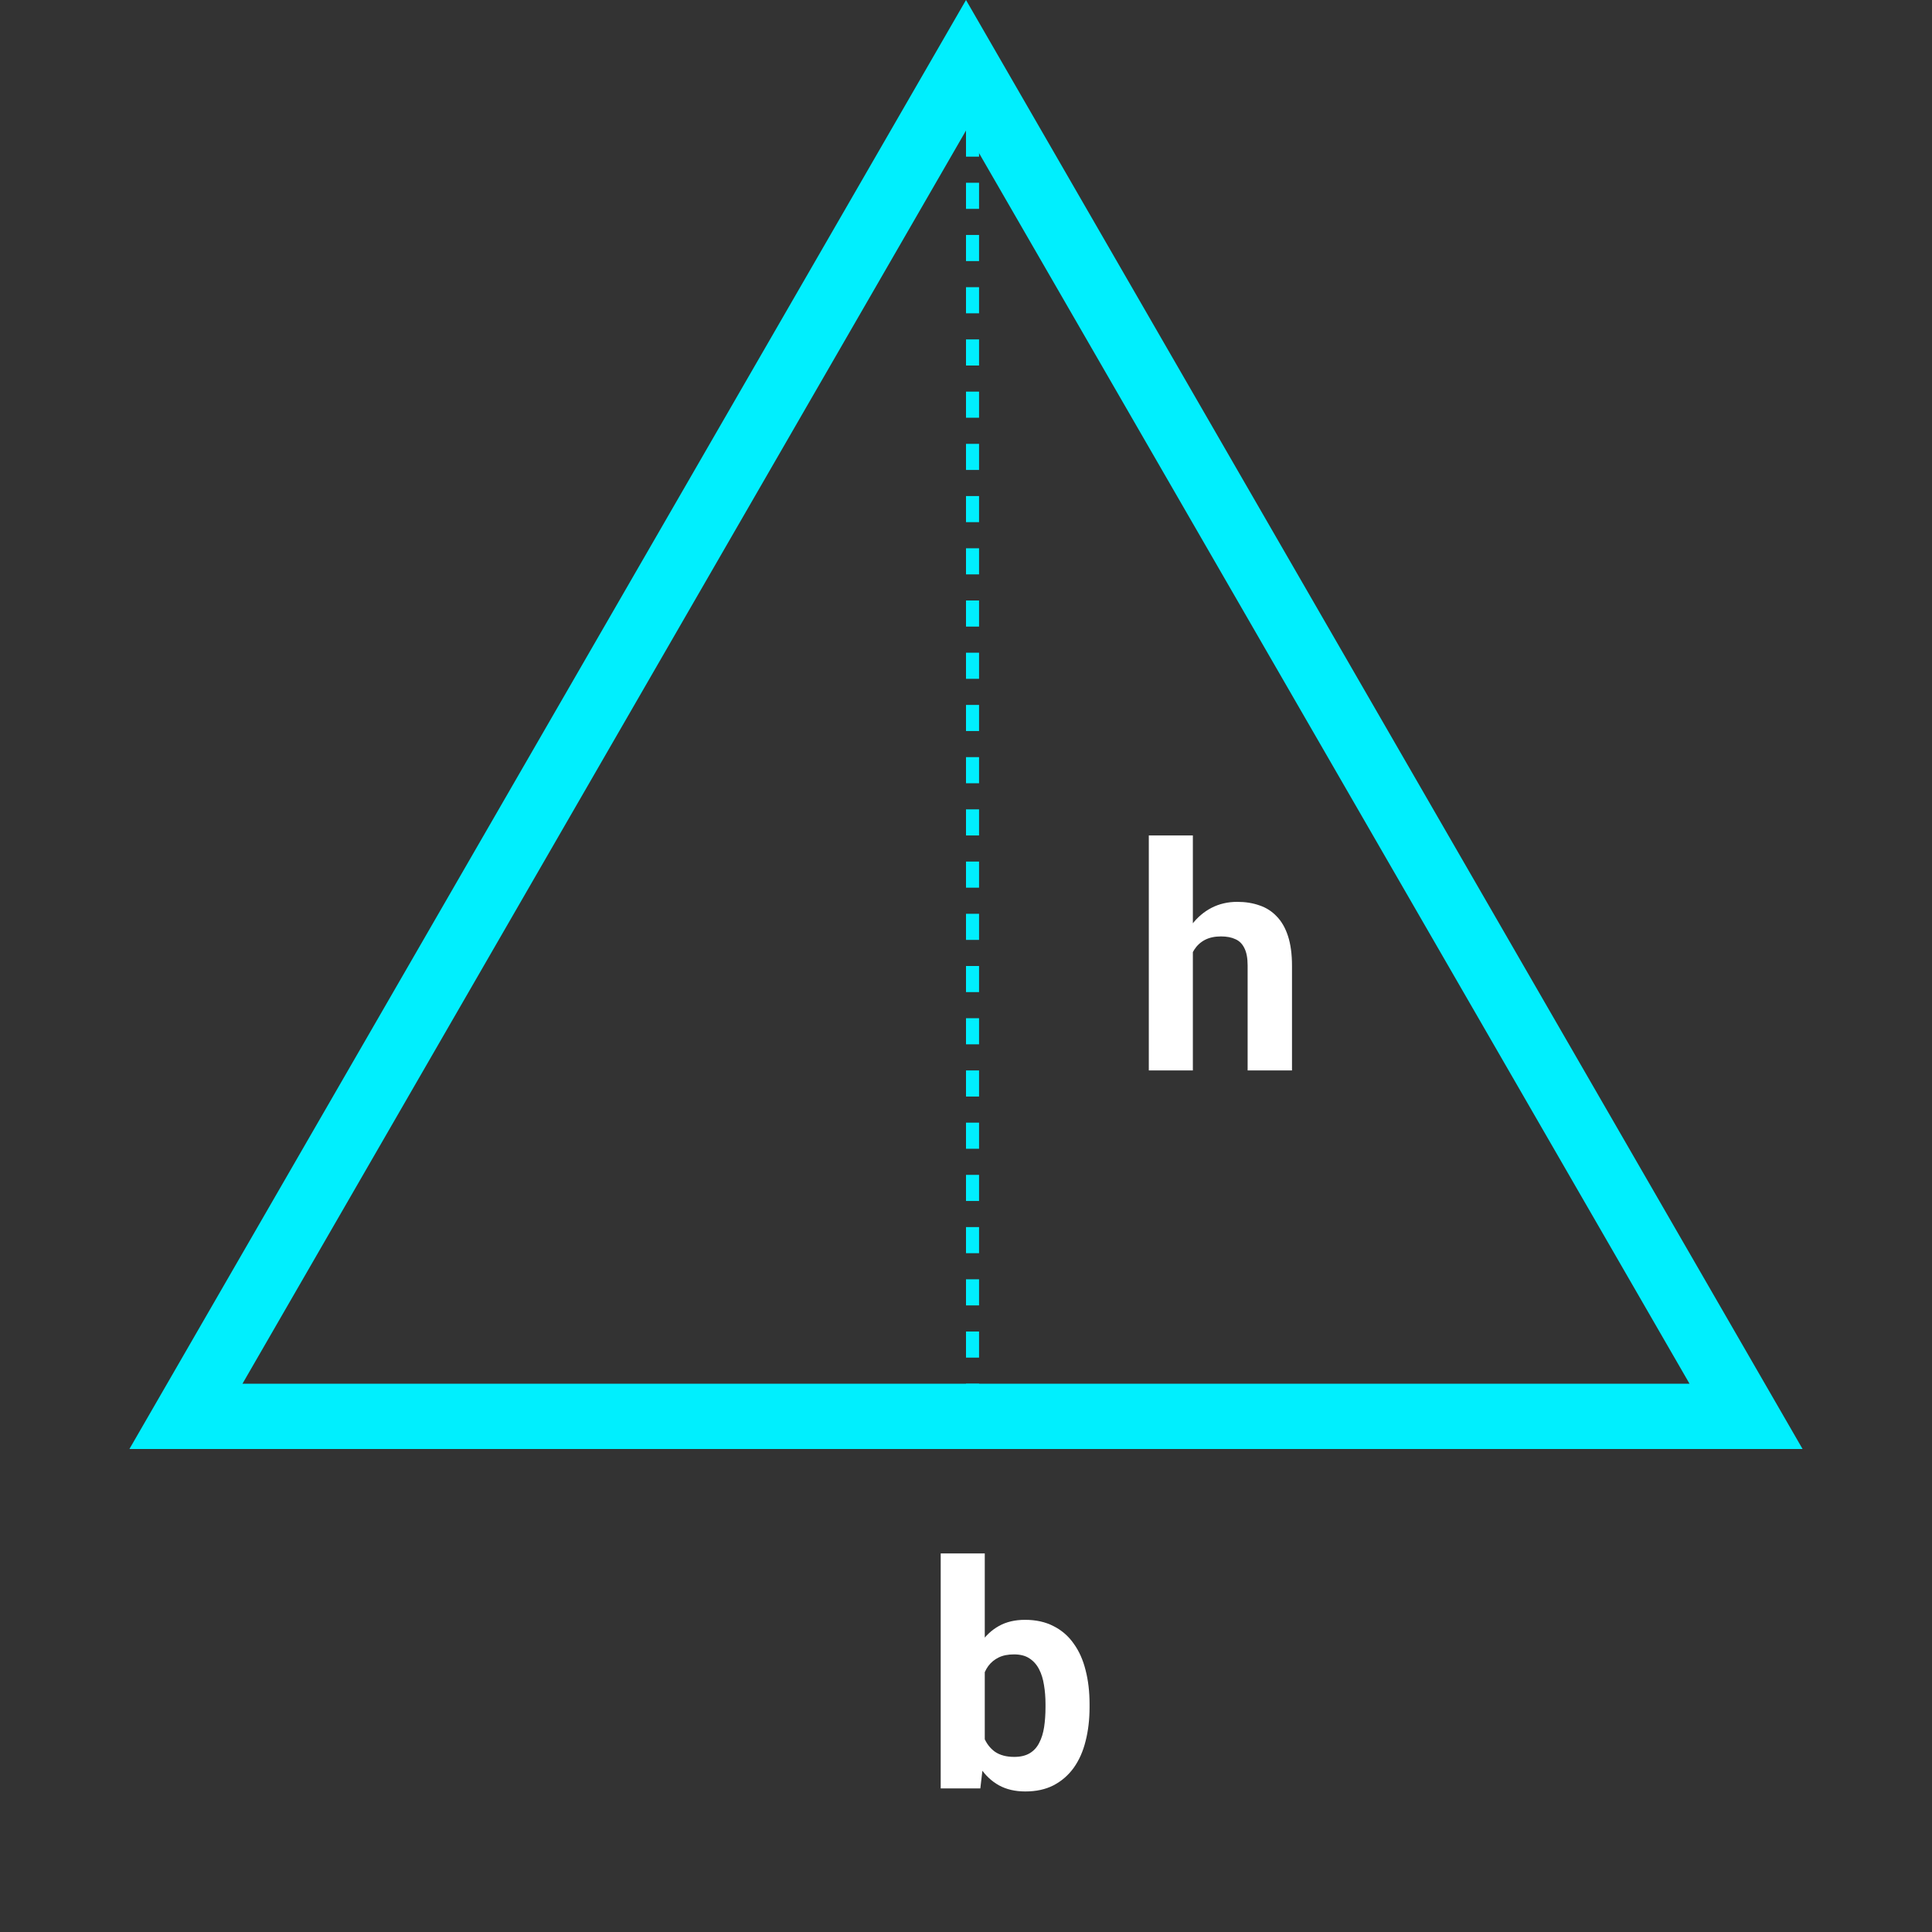 <svg width="148" height="148" viewBox="0 0 148 148" fill="none" xmlns="http://www.w3.org/2000/svg">
<rect x="0" y="0" width="148" height="148" fill="#333333" stroke="none"/>
<path d="M91.379 64V82H88.004V64H91.379ZM90.898 75.215H89.973C89.981 74.332 90.098 73.519 90.324 72.777C90.551 72.027 90.875 71.379 91.297 70.832C91.719 70.277 92.223 69.848 92.809 69.543C93.402 69.238 94.059 69.086 94.777 69.086C95.402 69.086 95.969 69.176 96.477 69.356C96.992 69.527 97.434 69.809 97.801 70.199C98.176 70.582 98.465 71.086 98.668 71.711C98.871 72.336 98.973 73.094 98.973 73.984V82H95.574V73.961C95.574 73.398 95.492 72.957 95.328 72.637C95.172 72.309 94.941 72.078 94.637 71.945C94.34 71.805 93.973 71.734 93.535 71.734C93.051 71.734 92.637 71.824 92.293 72.004C91.957 72.184 91.688 72.434 91.484 72.754C91.281 73.066 91.133 73.434 91.039 73.856C90.945 74.277 90.898 74.731 90.898 75.215Z" fill="white"/>
<path d="M72.062 119H75.438V134.094L75.098 137H72.062V119ZM83.465 130.531V130.777C83.465 131.723 83.363 132.59 83.16 133.379C82.965 134.168 82.66 134.852 82.246 135.43C81.832 136 81.316 136.445 80.699 136.766C80.09 137.078 79.371 137.234 78.543 137.234C77.769 137.234 77.098 137.078 76.527 136.766C75.965 136.453 75.492 136.012 75.109 135.441C74.727 134.871 74.418 134.203 74.184 133.438C73.949 132.672 73.773 131.836 73.656 130.93V130.391C73.773 129.484 73.949 128.648 74.184 127.883C74.418 127.117 74.727 126.449 75.109 125.879C75.492 125.309 75.965 124.867 76.527 124.555C77.09 124.242 77.754 124.086 78.519 124.086C79.356 124.086 80.082 124.246 80.699 124.566C81.324 124.879 81.84 125.324 82.246 125.902C82.66 126.473 82.965 127.152 83.16 127.941C83.363 128.723 83.465 129.586 83.465 130.531ZM80.09 130.777V130.531C80.09 130.016 80.051 129.531 79.973 129.078C79.902 128.617 79.777 128.215 79.598 127.871C79.418 127.52 79.172 127.242 78.859 127.039C78.555 126.836 78.16 126.734 77.676 126.734C77.215 126.734 76.824 126.812 76.504 126.969C76.184 127.125 75.918 127.344 75.707 127.625C75.504 127.906 75.352 128.242 75.25 128.633C75.148 129.016 75.086 129.438 75.062 129.898V131.434C75.086 132.051 75.188 132.598 75.367 133.074C75.555 133.543 75.836 133.914 76.211 134.188C76.594 134.453 77.09 134.586 77.699 134.586C78.176 134.586 78.57 134.492 78.883 134.305C79.195 134.117 79.438 133.852 79.609 133.508C79.789 133.164 79.914 132.762 79.984 132.301C80.055 131.832 80.09 131.324 80.09 130.777Z" fill="white"/>
<path d="M14.244 108.5L74 5L133.756 108.5H14.244Z" stroke="#00EFFE" stroke-width="5"/>
<line x1="74.5" y1="6" x2="74.5" y2="107" stroke="#00EFFE" stroke-dasharray="2 2"/>
</svg>
